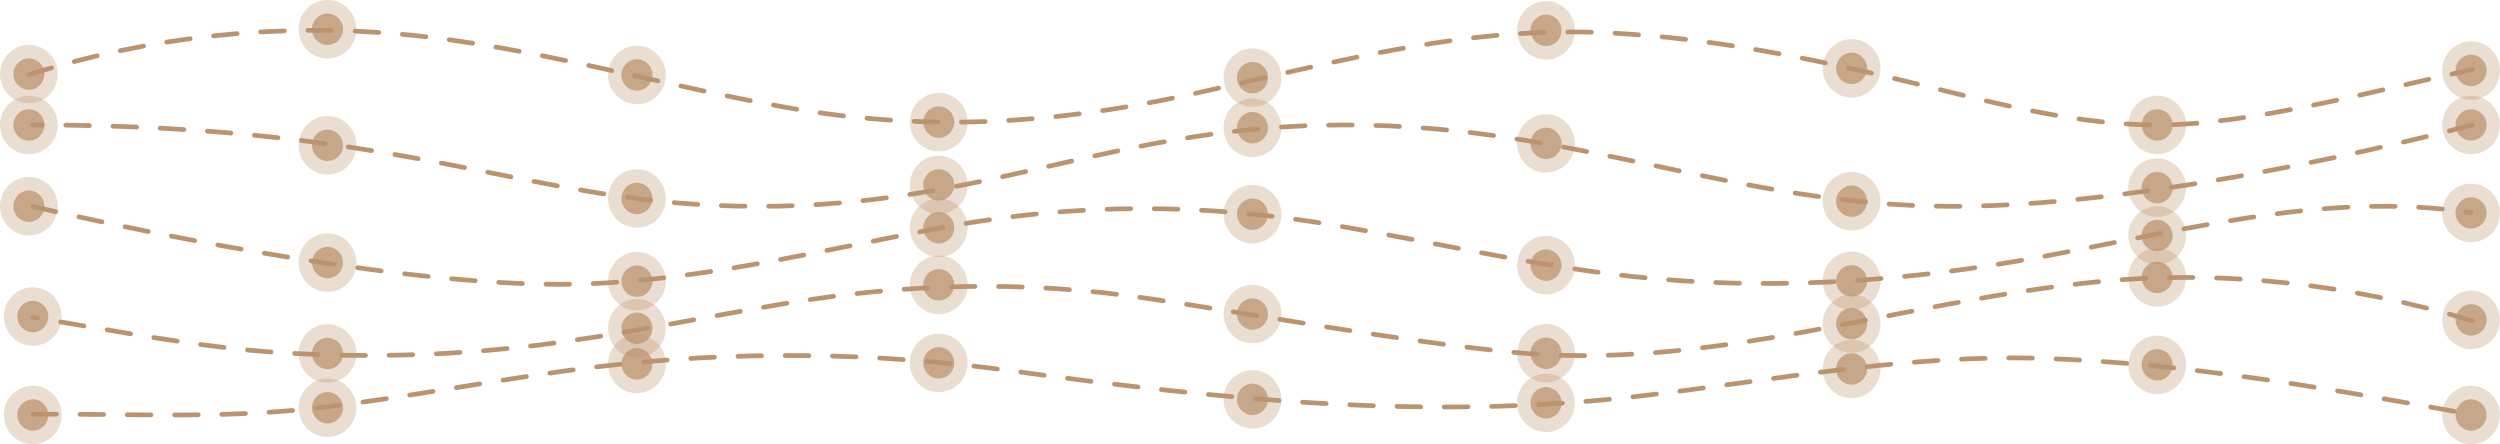 <svg width="529" height="94" viewBox="0 0 529 94" fill="none" xmlns="http://www.w3.org/2000/svg">
<path d="M6.116 15.802C31.492 7.756 58.433 4.829 84.914 7.241C112.674 9.772 139.478 18.006 166.863 22.819C195.206 27.803 222.008 26.371 250.086 20.365C256.584 18.975 263.059 17.465 269.536 15.98C292.493 10.718 314.146 6.007 337.921 6.859C358.259 7.586 378.35 11.336 398.141 15.956C417.395 20.449 436.729 26.439 456.672 26.439C476.171 26.439 502.893 19.11 523.116 14.711" stroke="#BC936F" stroke-miterlimit="10" stroke-linecap="round" stroke-linejoin="round" stroke-dasharray="5 5"/>
<path d="M523.114 26.439C523.114 26.439 459.723 43.665 413.359 43.665C366.994 43.665 334.03 26.439 284.767 26.439C235.503 26.439 209.422 43.665 160.521 43.665C111.62 43.665 89.163 26.439 6.935 26.439" stroke="#BC936F" stroke-miterlimit="10" stroke-linecap="round" stroke-linejoin="round" stroke-dasharray="5 5"/>
<path d="M6.938 43.667C6.938 43.667 75.399 60.16 118.143 60.16C146.112 60.16 173.264 52.956 200.603 47.937C227.998 42.908 254.559 42.963 282.031 47.599C303.232 51.174 324.207 56.219 345.606 58.522C372.61 61.426 399.98 59.85 426.756 55.267C458.691 49.8 490.87 40.038 522.884 45.013" stroke="#BC936F" stroke-miterlimit="10" stroke-linecap="round" stroke-linejoin="round" stroke-dasharray="5 5"/>
<path d="M523.114 67.857C497.427 60.178 470.797 57.002 444.073 59.6C402.027 63.685 361.926 78.868 319.178 74.454C293.554 71.809 268.234 66.896 242.762 63.129C216.771 59.287 191.846 59.916 165.905 64.262C148.753 67.136 131.724 70.795 114.459 72.952C96.346 75.213 78.026 75.776 59.811 74.652C41.929 73.551 24.518 69.957 6.938 67.164" stroke="#BC936F" stroke-miterlimit="10" stroke-linecap="round" stroke-linejoin="round" stroke-dasharray="5 5"/>
<path d="M6.938 87.649C26.552 87.499 46.091 88.627 65.643 86.481C86.035 84.24 106.152 80.014 126.521 77.599C155.37 74.177 184.646 74.45 213.43 78.393C258.136 84.517 301.763 89.067 346.86 83.822C375.836 80.454 404.003 74.784 433.33 75.868C462.669 76.955 491.679 82.037 520.524 87.249C521.387 87.405 522.252 87.561 523.114 87.717" stroke="#BC936F" stroke-miterlimit="10" stroke-linecap="round" stroke-linejoin="round" stroke-dasharray="5 5"/>
<path opacity="0.32" d="M6.116 21.861C9.494 21.861 12.232 19.09 12.232 15.673C12.232 12.255 9.494 9.485 6.116 9.485C2.738 9.485 0 12.255 0 15.673C0 19.09 2.738 21.861 6.116 21.861Z" fill="#BC936F"/>
<path opacity="0.74" d="M6.116 18.992C7.927 18.992 9.396 17.506 9.396 15.673C9.396 13.84 7.927 12.355 6.116 12.355C4.305 12.355 2.836 13.84 2.836 15.673C2.836 17.506 4.305 18.992 6.116 18.992Z" fill="#BC936F"/>
<path opacity="0.32" d="M6.116 32.628C9.494 32.628 12.232 29.857 12.232 26.44C12.232 23.022 9.494 20.252 6.116 20.252C2.738 20.252 0 23.022 0 26.44C0 29.857 2.738 32.628 6.116 32.628Z" fill="#BC936F"/>
<path opacity="0.74" d="M6.116 29.759C7.927 29.759 9.396 28.273 9.396 26.44C9.396 24.608 7.927 23.122 6.116 23.122C4.305 23.122 2.836 24.608 2.836 26.44C2.836 28.273 4.305 29.759 6.116 29.759Z" fill="#BC936F"/>
<path opacity="0.32" d="M6.116 49.826C9.494 49.826 12.232 47.056 12.232 43.638C12.232 40.221 9.494 37.45 6.116 37.45C2.738 37.45 0 40.221 0 43.638C0 47.056 2.738 49.826 6.116 49.826Z" fill="#BC936F"/>
<path opacity="0.74" d="M6.116 46.957C7.927 46.957 9.396 45.471 9.396 43.639C9.396 41.806 7.927 40.32 6.116 40.32C4.305 40.32 2.836 41.806 2.836 43.639C2.836 45.471 4.305 46.957 6.116 46.957Z" fill="#BC936F"/>
<path opacity="0.32" d="M6.937 73.168C10.315 73.168 13.053 70.397 13.053 66.98C13.053 63.562 10.315 60.791 6.937 60.791C3.559 60.791 0.821 63.562 0.821 66.98C0.821 70.397 3.559 73.168 6.937 73.168Z" fill="#BC936F"/>
<path opacity="0.74" d="M6.937 70.299C8.749 70.299 10.217 68.813 10.217 66.98C10.217 65.148 8.749 63.662 6.937 63.662C5.126 63.662 3.658 65.148 3.658 66.98C3.658 68.813 5.126 70.299 6.937 70.299Z" fill="#BC936F"/>
<path opacity="0.32" d="M6.937 94C10.315 94 13.053 91.229 13.053 87.812C13.053 84.394 10.315 81.624 6.937 81.624C3.559 81.624 0.821 84.394 0.821 87.812C0.821 91.229 3.559 94 6.937 94Z" fill="#BC936F"/>
<path opacity="0.74" d="M6.937 91.13C8.749 91.13 10.217 89.644 10.217 87.811C10.217 85.979 8.749 84.493 6.937 84.493C5.126 84.493 3.658 85.979 3.658 87.811C3.658 89.644 5.126 91.13 6.937 91.13Z" fill="#BC936F"/>
<path opacity="0.32" d="M522.884 94C526.262 94 529 91.229 529 87.812C529 84.394 526.262 81.624 522.884 81.624C519.507 81.624 516.769 84.394 516.769 87.812C516.769 91.229 519.507 94 522.884 94Z" fill="#BC936F"/>
<path opacity="0.74" d="M522.884 91.13C524.695 91.13 526.163 89.644 526.163 87.811C526.163 85.979 524.695 84.493 522.884 84.493C521.072 84.493 519.604 85.979 519.604 87.811C519.604 89.644 521.072 91.13 522.884 91.13Z" fill="#BC936F"/>
<path opacity="0.32" d="M522.884 73.877C526.262 73.877 529 71.107 529 67.689C529 64.272 526.262 61.501 522.884 61.501C519.507 61.501 516.769 64.272 516.769 67.689C516.769 71.107 519.507 73.877 522.884 73.877Z" fill="#BC936F"/>
<path opacity="0.74" d="M522.884 71.008C524.695 71.008 526.163 69.522 526.163 67.69C526.163 65.857 524.695 64.371 522.884 64.371C521.072 64.371 519.604 65.857 519.604 67.69C519.604 69.522 521.072 71.008 522.884 71.008Z" fill="#BC936F"/>
<path opacity="0.32" d="M522.884 51.245C526.262 51.245 529 48.474 529 45.057C529 41.639 526.262 38.868 522.884 38.868C519.507 38.868 516.769 41.639 516.769 45.057C516.769 48.474 519.507 51.245 522.884 51.245Z" fill="#BC936F"/>
<path opacity="0.74" d="M522.884 48.375C524.695 48.375 526.163 46.89 526.163 45.057C526.163 43.224 524.695 41.739 522.884 41.739C521.072 41.739 519.604 43.224 519.604 45.057C519.604 46.89 521.072 48.375 522.884 48.375Z" fill="#BC936F"/>
<path opacity="0.32" d="M522.884 32.628C526.262 32.628 529 29.857 529 26.44C529 23.022 526.262 20.252 522.884 20.252C519.507 20.252 516.769 23.022 516.769 26.44C516.769 29.857 519.507 32.628 522.884 32.628Z" fill="#BC936F"/>
<path opacity="0.74" d="M522.884 29.759C524.695 29.759 526.163 28.273 526.163 26.44C526.163 24.608 524.695 23.122 522.884 23.122C521.072 23.122 519.604 24.608 519.604 26.44C519.604 28.273 521.072 29.759 522.884 29.759Z" fill="#BC936F"/>
<path opacity="0.32" d="M522.884 21.097C526.262 21.097 529 18.327 529 14.909C529 11.492 526.262 8.721 522.884 8.721C519.507 8.721 516.769 11.492 516.769 14.909C516.769 18.327 519.507 21.097 522.884 21.097Z" fill="#BC936F"/>
<path opacity="0.74" d="M522.884 18.228C524.695 18.228 526.163 16.742 526.163 14.91C526.163 13.077 524.695 11.591 522.884 11.591C521.072 11.591 519.604 13.077 519.604 14.91C519.604 16.742 521.072 18.228 522.884 18.228Z" fill="#BC936F"/>
<path opacity="0.32" d="M69.3 12.376C72.678 12.376 75.416 9.606 75.416 6.188C75.416 2.771 72.678 0 69.3 0C65.922 0 63.184 2.771 63.184 6.188C63.184 9.606 65.922 12.376 69.3 12.376Z" fill="#BC936F"/>
<path opacity="0.74" d="M69.3 9.507C71.111 9.507 72.58 8.021 72.58 6.189C72.58 4.356 71.111 2.87 69.3 2.87C67.489 2.87 66.02 4.356 66.02 6.189C66.02 8.021 67.489 9.507 69.3 9.507Z" fill="#BC936F"/>
<path opacity="0.32" d="M69.3 36.933C72.678 36.933 75.416 34.163 75.416 30.745C75.416 27.327 72.678 24.557 69.3 24.557C65.922 24.557 63.184 27.327 63.184 30.745C63.184 34.163 65.922 36.933 69.3 36.933Z" fill="#BC936F"/>
<path opacity="0.74" d="M69.3 34.064C71.111 34.064 72.58 32.578 72.58 30.746C72.58 28.913 71.111 27.427 69.3 27.427C67.489 27.427 66.02 28.913 66.02 30.746C66.02 32.578 67.489 34.064 69.3 34.064Z" fill="#BC936F"/>
<path opacity="0.32" d="M69.3 61.746C72.678 61.746 75.416 58.975 75.416 55.558C75.416 52.14 72.678 49.37 69.3 49.37C65.922 49.37 63.184 52.14 63.184 55.558C63.184 58.975 65.922 61.746 69.3 61.746Z" fill="#BC936F"/>
<path opacity="0.74" d="M69.3 58.877C71.111 58.877 72.58 57.391 72.58 55.559C72.58 53.726 71.111 52.24 69.3 52.24C67.489 52.24 66.02 53.726 66.02 55.559C66.02 57.391 67.489 58.877 69.3 58.877Z" fill="#BC936F"/>
<path opacity="0.32" d="M69.3 80.988C72.678 80.988 75.416 78.217 75.416 74.8C75.416 71.382 72.678 68.612 69.3 68.612C65.922 68.612 63.184 71.382 63.184 74.8C63.184 78.217 65.922 80.988 69.3 80.988Z" fill="#BC936F"/>
<path opacity="0.74" d="M69.3 78.119C71.111 78.119 72.58 76.633 72.58 74.8C72.58 72.968 71.111 71.482 69.3 71.482C67.489 71.482 66.02 72.968 66.02 74.8C66.02 76.633 67.489 78.119 69.3 78.119Z" fill="#BC936F"/>
<path opacity="0.32" d="M69.3 92.471C72.678 92.471 75.416 89.701 75.416 86.283C75.416 82.865 72.678 80.095 69.3 80.095C65.922 80.095 63.184 82.865 63.184 86.283C63.184 89.701 65.922 92.471 69.3 92.471Z" fill="#BC936F"/>
<path opacity="0.74" d="M69.3 89.602C71.111 89.602 72.58 88.117 72.58 86.284C72.58 84.451 71.111 82.965 69.3 82.965C67.489 82.965 66.02 84.451 66.02 86.284C66.02 88.117 67.489 89.602 69.3 89.602Z" fill="#BC936F"/>
<path opacity="0.32" d="M134.773 22.048C138.151 22.048 140.889 19.277 140.889 15.86C140.889 12.442 138.151 9.671 134.773 9.671C131.395 9.671 128.657 12.442 128.657 15.86C128.657 19.277 131.395 22.048 134.773 22.048Z" fill="#BC936F"/>
<path opacity="0.74" d="M134.773 19.178C136.585 19.178 138.053 17.693 138.053 15.86C138.053 14.027 136.585 12.541 134.773 12.541C132.962 12.541 131.494 14.027 131.494 15.86C131.494 17.693 132.962 19.178 134.773 19.178Z" fill="#BC936F"/>
<path opacity="0.32" d="M134.773 48.184C138.151 48.184 140.889 45.414 140.889 41.996C140.889 38.578 138.151 35.808 134.773 35.808C131.395 35.808 128.657 38.578 128.657 41.996C128.657 45.414 131.395 48.184 134.773 48.184Z" fill="#BC936F"/>
<path opacity="0.74" d="M134.773 45.315C136.585 45.315 138.053 43.83 138.053 41.997C138.053 40.164 136.585 38.678 134.773 38.678C132.962 38.678 131.494 40.164 131.494 41.997C131.494 43.83 132.962 45.315 134.773 45.315Z" fill="#BC936F"/>
<path opacity="0.32" d="M134.773 65.687C138.151 65.687 140.889 62.916 140.889 59.498C140.889 56.081 138.151 53.31 134.773 53.31C131.395 53.31 128.657 56.081 128.657 59.498C128.657 62.916 131.395 65.687 134.773 65.687Z" fill="#BC936F"/>
<path opacity="0.74" d="M134.773 62.817C136.585 62.817 138.053 61.331 138.053 59.499C138.053 57.666 136.585 56.18 134.773 56.18C132.962 56.18 131.494 57.666 131.494 59.499C131.494 61.331 132.962 62.817 134.773 62.817Z" fill="#BC936F"/>
<path opacity="0.32" d="M134.773 75.648C138.151 75.648 140.889 72.878 140.889 69.46C140.889 66.043 138.151 63.272 134.773 63.272C131.395 63.272 128.657 66.043 128.657 69.46C128.657 72.878 131.395 75.648 134.773 75.648Z" fill="#BC936F"/>
<path opacity="0.74" d="M134.773 72.779C136.585 72.779 138.053 71.293 138.053 69.46C138.053 67.628 136.585 66.142 134.773 66.142C132.962 66.142 131.494 67.628 131.494 69.46C131.494 71.293 132.962 72.779 134.773 72.779Z" fill="#BC936F"/>
<path opacity="0.32" d="M134.773 83.188C138.151 83.188 140.889 80.417 140.889 76.999C140.889 73.582 138.151 70.811 134.773 70.811C131.395 70.811 128.657 73.582 128.657 76.999C128.657 80.417 131.395 83.188 134.773 83.188Z" fill="#BC936F"/>
<path opacity="0.74" d="M134.773 80.318C136.585 80.318 138.053 78.832 138.053 77C138.053 75.167 136.585 73.681 134.773 73.681C132.962 73.681 131.494 75.167 131.494 77C131.494 78.832 132.962 80.318 134.773 80.318Z" fill="#BC936F"/>
<path opacity="0.32" d="M198.638 32.032C202.016 32.032 204.754 29.261 204.754 25.844C204.754 22.426 202.016 19.655 198.638 19.655C195.26 19.655 192.522 22.426 192.522 25.844C192.522 29.261 195.26 32.032 198.638 32.032Z" fill="#BC936F"/>
<path opacity="0.74" d="M198.638 29.162C200.449 29.162 201.918 27.677 201.918 25.844C201.918 24.011 200.449 22.525 198.638 22.525C196.827 22.525 195.358 24.011 195.358 25.844C195.358 27.677 196.827 29.162 198.638 29.162Z" fill="#BC936F"/>
<path opacity="0.32" d="M198.638 45.314C202.016 45.314 204.754 42.544 204.754 39.126C204.754 35.709 202.016 32.938 198.638 32.938C195.26 32.938 192.522 35.709 192.522 39.126C192.522 42.544 195.26 45.314 198.638 45.314Z" fill="#BC936F"/>
<path opacity="0.74" d="M198.638 42.445C200.449 42.445 201.918 40.96 201.918 39.127C201.918 37.294 200.449 35.809 198.638 35.809C196.827 35.809 195.358 37.294 195.358 39.127C195.358 40.96 196.827 42.445 198.638 42.445Z" fill="#BC936F"/>
<path opacity="0.32" d="M198.638 54.375C202.016 54.375 204.754 51.604 204.754 48.187C204.754 44.769 202.016 41.998 198.638 41.998C195.26 41.998 192.522 44.769 192.522 48.187C192.522 51.604 195.26 54.375 198.638 54.375Z" fill="#BC936F"/>
<path opacity="0.74" d="M198.638 51.505C200.449 51.505 201.918 50.02 201.918 48.187C201.918 46.354 200.449 44.868 198.638 44.868C196.827 44.868 195.358 46.354 195.358 48.187C195.358 50.02 196.827 51.505 198.638 51.505Z" fill="#BC936F"/>
<path opacity="0.32" d="M198.638 66.456C202.016 66.456 204.754 63.685 204.754 60.268C204.754 56.85 202.016 54.079 198.638 54.079C195.26 54.079 192.522 56.85 192.522 60.268C192.522 63.685 195.26 66.456 198.638 66.456Z" fill="#BC936F"/>
<path opacity="0.74" d="M198.638 63.587C200.449 63.587 201.918 62.101 201.918 60.268C201.918 58.436 200.449 56.95 198.638 56.95C196.827 56.95 195.358 58.436 195.358 60.268C195.358 62.101 196.827 63.587 198.638 63.587Z" fill="#BC936F"/>
<path opacity="0.32" d="M198.638 82.969C202.016 82.969 204.754 80.199 204.754 76.781C204.754 73.363 202.016 70.593 198.638 70.593C195.26 70.593 192.522 73.363 192.522 76.781C192.522 80.199 195.26 82.969 198.638 82.969Z" fill="#BC936F"/>
<path opacity="0.74" d="M198.638 80.1C200.449 80.1 201.918 78.614 201.918 76.781C201.918 74.948 200.449 73.463 198.638 73.463C196.827 73.463 195.358 74.948 195.358 76.781C195.358 78.614 196.827 80.1 198.638 80.1Z" fill="#BC936F"/>
<path opacity="0.32" d="M265.026 22.62C268.404 22.62 271.142 19.85 271.142 16.432C271.142 13.014 268.404 10.244 265.026 10.244C261.648 10.244 258.91 13.014 258.91 16.432C258.91 19.85 261.648 22.62 265.026 22.62Z" fill="#BC936F"/>
<path opacity="0.74" d="M265.026 19.751C266.837 19.751 268.305 18.265 268.305 16.432C268.305 14.6 266.837 13.114 265.026 13.114C263.214 13.114 261.746 14.6 261.746 16.432C261.746 18.265 263.214 19.751 265.026 19.751Z" fill="#BC936F"/>
<path opacity="0.32" d="M265.026 33.206C268.404 33.206 271.142 30.436 271.142 27.018C271.142 23.601 268.404 20.83 265.026 20.83C261.648 20.83 258.91 23.601 258.91 27.018C258.91 30.436 261.648 33.206 265.026 33.206Z" fill="#BC936F"/>
<path opacity="0.74" d="M265.026 30.337C266.837 30.337 268.305 28.852 268.305 27.019C268.305 25.186 266.837 23.7 265.026 23.7C263.214 23.7 261.746 25.186 261.746 27.019C261.746 28.852 263.214 30.337 265.026 30.337Z" fill="#BC936F"/>
<path opacity="0.32" d="M265.026 51.505C268.404 51.505 271.142 48.734 271.142 45.316C271.142 41.899 268.404 39.128 265.026 39.128C261.648 39.128 258.91 41.899 258.91 45.316C258.91 48.734 261.648 51.505 265.026 51.505Z" fill="#BC936F"/>
<path opacity="0.74" d="M265.026 48.635C266.837 48.635 268.305 47.149 268.305 45.317C268.305 43.484 266.837 41.998 265.026 41.998C263.214 41.998 261.746 43.484 261.746 45.317C261.746 47.149 263.214 48.635 265.026 48.635Z" fill="#BC936F"/>
<path opacity="0.32" d="M265.026 72.644C268.404 72.644 271.142 69.873 271.142 66.456C271.142 63.038 268.404 60.267 265.026 60.267C261.648 60.267 258.91 63.038 258.91 66.456C258.91 69.873 261.648 72.644 265.026 72.644Z" fill="#BC936F"/>
<path opacity="0.74" d="M265.026 69.774C266.837 69.774 268.305 68.288 268.305 66.456C268.305 64.623 266.837 63.137 265.026 63.137C263.214 63.137 261.746 64.623 261.746 66.456C261.746 68.288 263.214 69.774 265.026 69.774Z" fill="#BC936F"/>
<path opacity="0.32" d="M265.026 90.694C268.404 90.694 271.142 87.924 271.142 84.506C271.142 81.088 268.404 78.318 265.026 78.318C261.648 78.318 258.91 81.088 258.91 84.506C258.91 87.924 261.648 90.694 265.026 90.694Z" fill="#BC936F"/>
<path opacity="0.74" d="M265.026 87.825C266.837 87.825 268.305 86.339 268.305 84.506C268.305 82.674 266.837 81.188 265.026 81.188C263.214 81.188 261.746 82.674 261.746 84.506C261.746 86.339 263.214 87.825 265.026 87.825Z" fill="#BC936F"/>
<path opacity="0.32" d="M327.139 12.61C330.517 12.61 333.255 9.839 333.255 6.421C333.255 3.004 330.517 0.233 327.139 0.233C323.761 0.233 321.023 3.004 321.023 6.421C321.023 9.839 323.761 12.61 327.139 12.61Z" fill="#BC936F"/>
<path opacity="0.74" d="M327.139 9.74C328.95 9.74 330.419 8.254 330.419 6.422C330.419 4.589 328.95 3.103 327.139 3.103C325.328 3.103 323.859 4.589 323.859 6.422C323.859 8.254 325.328 9.74 327.139 9.74Z" fill="#BC936F"/>
<path opacity="0.32" d="M327.139 36.524C330.517 36.524 333.255 33.754 333.255 30.336C333.255 26.918 330.517 24.148 327.139 24.148C323.761 24.148 321.023 26.918 321.023 30.336C321.023 33.754 323.761 36.524 327.139 36.524Z" fill="#BC936F"/>
<path opacity="0.74" d="M327.139 33.655C328.95 33.655 330.419 32.169 330.419 30.337C330.419 28.504 328.95 27.018 327.139 27.018C325.328 27.018 323.859 28.504 323.859 30.337C323.859 32.169 325.328 33.655 327.139 33.655Z" fill="#BC936F"/>
<path opacity="0.32" d="M327.139 62.298C330.517 62.298 333.255 59.528 333.255 56.11C333.255 52.692 330.517 49.922 327.139 49.922C323.761 49.922 321.023 52.692 321.023 56.11C321.023 59.528 323.761 62.298 327.139 62.298Z" fill="#BC936F"/>
<path opacity="0.74" d="M327.139 59.429C328.95 59.429 330.419 57.943 330.419 56.11C330.419 54.278 328.95 52.792 327.139 52.792C325.328 52.792 323.859 54.278 323.859 56.11C323.859 57.943 325.328 59.429 327.139 59.429Z" fill="#BC936F"/>
<path opacity="0.32" d="M327.139 80.933C330.517 80.933 333.255 78.162 333.255 74.744C333.255 71.327 330.517 68.556 327.139 68.556C323.761 68.556 321.023 71.327 321.023 74.744C321.023 78.162 323.761 80.933 327.139 80.933Z" fill="#BC936F"/>
<path opacity="0.74" d="M327.139 78.063C328.95 78.063 330.419 76.577 330.419 74.745C330.419 72.912 328.95 71.426 327.139 71.426C325.328 71.426 323.859 72.912 323.859 74.745C323.859 76.577 325.328 78.063 327.139 78.063Z" fill="#BC936F"/>
<path opacity="0.32" d="M327.139 91.434C330.517 91.434 333.255 88.663 333.255 85.246C333.255 81.828 330.517 79.057 327.139 79.057C323.761 79.057 321.023 81.828 321.023 85.246C321.023 88.663 323.761 91.434 327.139 91.434Z" fill="#BC936F"/>
<path opacity="0.74" d="M327.139 88.565C328.95 88.565 330.419 87.079 330.419 85.246C330.419 83.413 328.95 81.928 327.139 81.928C325.328 81.928 323.859 83.413 323.859 85.246C323.859 87.079 325.328 88.565 327.139 88.565Z" fill="#BC936F"/>
<path opacity="0.32" d="M456.455 32.628C459.832 32.628 462.571 29.857 462.571 26.44C462.571 23.022 459.832 20.252 456.455 20.252C453.077 20.252 450.339 23.022 450.339 26.44C450.339 29.857 453.077 32.628 456.455 32.628Z" fill="#BC936F"/>
<path opacity="0.74" d="M456.455 29.759C458.266 29.759 459.735 28.273 459.735 26.44C459.735 24.608 458.266 23.122 456.455 23.122C454.644 23.122 453.175 24.608 453.175 26.44C453.175 28.273 454.644 29.759 456.455 29.759Z" fill="#BC936F"/>
<path opacity="0.32" d="M456.455 45.893C459.832 45.893 462.571 43.123 462.571 39.705C462.571 36.287 459.832 33.517 456.455 33.517C453.077 33.517 450.339 36.287 450.339 39.705C450.339 43.123 453.077 45.893 456.455 45.893Z" fill="#BC936F"/>
<path opacity="0.74" d="M456.455 43.023C458.266 43.023 459.735 41.538 459.735 39.705C459.735 37.872 458.266 36.387 456.455 36.387C454.644 36.387 453.175 37.872 453.175 39.705C453.175 41.538 454.644 43.023 456.455 43.023Z" fill="#BC936F"/>
<path opacity="0.32" d="M456.455 56.018C459.832 56.018 462.571 53.247 462.571 49.83C462.571 46.412 459.832 43.641 456.455 43.641C453.077 43.641 450.339 46.412 450.339 49.83C450.339 53.247 453.077 56.018 456.455 56.018Z" fill="#BC936F"/>
<path opacity="0.74" d="M456.455 53.148C458.266 53.148 459.735 51.663 459.735 49.83C459.735 47.997 458.266 46.511 456.455 46.511C454.644 46.511 453.175 47.997 453.175 49.83C453.175 51.663 454.644 53.148 456.455 53.148Z" fill="#BC936F"/>
<path opacity="0.32" d="M456.455 64.894C459.832 64.894 462.571 62.124 462.571 58.706C462.571 55.289 459.832 52.518 456.455 52.518C453.077 52.518 450.339 55.289 450.339 58.706C450.339 62.124 453.077 64.894 456.455 64.894Z" fill="#BC936F"/>
<path opacity="0.74" d="M456.455 62.025C458.266 62.025 459.735 60.539 459.735 58.707C459.735 56.874 458.266 55.388 456.455 55.388C454.644 55.388 453.175 56.874 453.175 58.707C453.175 60.539 454.644 62.025 456.455 62.025Z" fill="#BC936F"/>
<path opacity="0.32" d="M456.455 83.385C459.832 83.385 462.571 80.614 462.571 77.196C462.571 73.779 459.832 71.008 456.455 71.008C453.077 71.008 450.339 73.779 450.339 77.196C450.339 80.614 453.077 83.385 456.455 83.385Z" fill="#BC936F"/>
<path opacity="0.74" d="M456.455 80.516C458.266 80.516 459.735 79.03 459.735 77.197C459.735 75.364 458.266 73.879 456.455 73.879C454.644 73.879 453.175 75.364 453.175 77.197C453.175 79.03 454.644 80.516 456.455 80.516Z" fill="#BC936F"/>
<path opacity="0.32" d="M391.797 20.65C395.174 20.65 397.912 17.88 397.912 14.462C397.912 11.044 395.174 8.274 391.797 8.274C388.419 8.274 385.681 11.044 385.681 14.462C385.681 17.88 388.419 20.65 391.797 20.65Z" fill="#BC936F"/>
<path opacity="0.74" d="M391.797 17.781C393.608 17.781 395.076 16.295 395.076 14.462C395.076 12.63 393.608 11.144 391.797 11.144C389.985 11.144 388.517 12.63 388.517 14.462C388.517 16.295 389.985 17.781 391.797 17.781Z" fill="#BC936F"/>
<path opacity="0.32" d="M391.797 48.762C395.174 48.762 397.912 45.992 397.912 42.574C397.912 39.156 395.174 36.386 391.797 36.386C388.419 36.386 385.681 39.156 385.681 42.574C385.681 45.992 388.419 48.762 391.797 48.762Z" fill="#BC936F"/>
<path opacity="0.74" d="M391.797 45.893C393.608 45.893 395.076 44.407 395.076 42.575C395.076 40.742 393.608 39.256 391.797 39.256C389.985 39.256 388.517 40.742 388.517 42.575C388.517 44.407 389.985 45.893 391.797 45.893Z" fill="#BC936F"/>
<path opacity="0.32" d="M391.797 65.618C395.174 65.618 397.912 62.848 397.912 59.43C397.912 56.013 395.174 53.242 391.797 53.242C388.419 53.242 385.681 56.013 385.681 59.43C385.681 62.848 388.419 65.618 391.797 65.618Z" fill="#BC936F"/>
<path opacity="0.74" d="M391.797 62.749C393.608 62.749 395.076 61.263 395.076 59.431C395.076 57.598 393.608 56.112 391.797 56.112C389.985 56.112 388.517 57.598 388.517 59.431C388.517 61.263 389.985 62.749 391.797 62.749Z" fill="#BC936F"/>
<path opacity="0.32" d="M391.797 74.677C395.174 74.677 397.912 71.906 397.912 68.488C397.912 65.071 395.174 62.3 391.797 62.3C388.419 62.3 385.681 65.071 385.681 68.488C385.681 71.906 388.419 74.677 391.797 74.677Z" fill="#BC936F"/>
<path opacity="0.74" d="M391.797 71.807C393.608 71.807 395.076 70.321 395.076 68.489C395.076 66.656 393.608 65.17 391.797 65.17C389.985 65.17 388.517 66.656 388.517 68.489C388.517 70.321 389.985 71.807 391.797 71.807Z" fill="#BC936F"/>
<path opacity="0.32" d="M391.797 84.251C395.174 84.251 397.912 81.481 397.912 78.063C397.912 74.646 395.174 71.875 391.797 71.875C388.419 71.875 385.681 74.646 385.681 78.063C385.681 81.481 388.419 84.251 391.797 84.251Z" fill="#BC936F"/>
<path opacity="0.74" d="M391.797 81.382C393.608 81.382 395.076 79.897 395.076 78.064C395.076 76.231 393.608 74.745 391.797 74.745C389.985 74.745 388.517 76.231 388.517 78.064C388.517 79.897 389.985 81.382 391.797 81.382Z" fill="#BC936F"/>
</svg>
